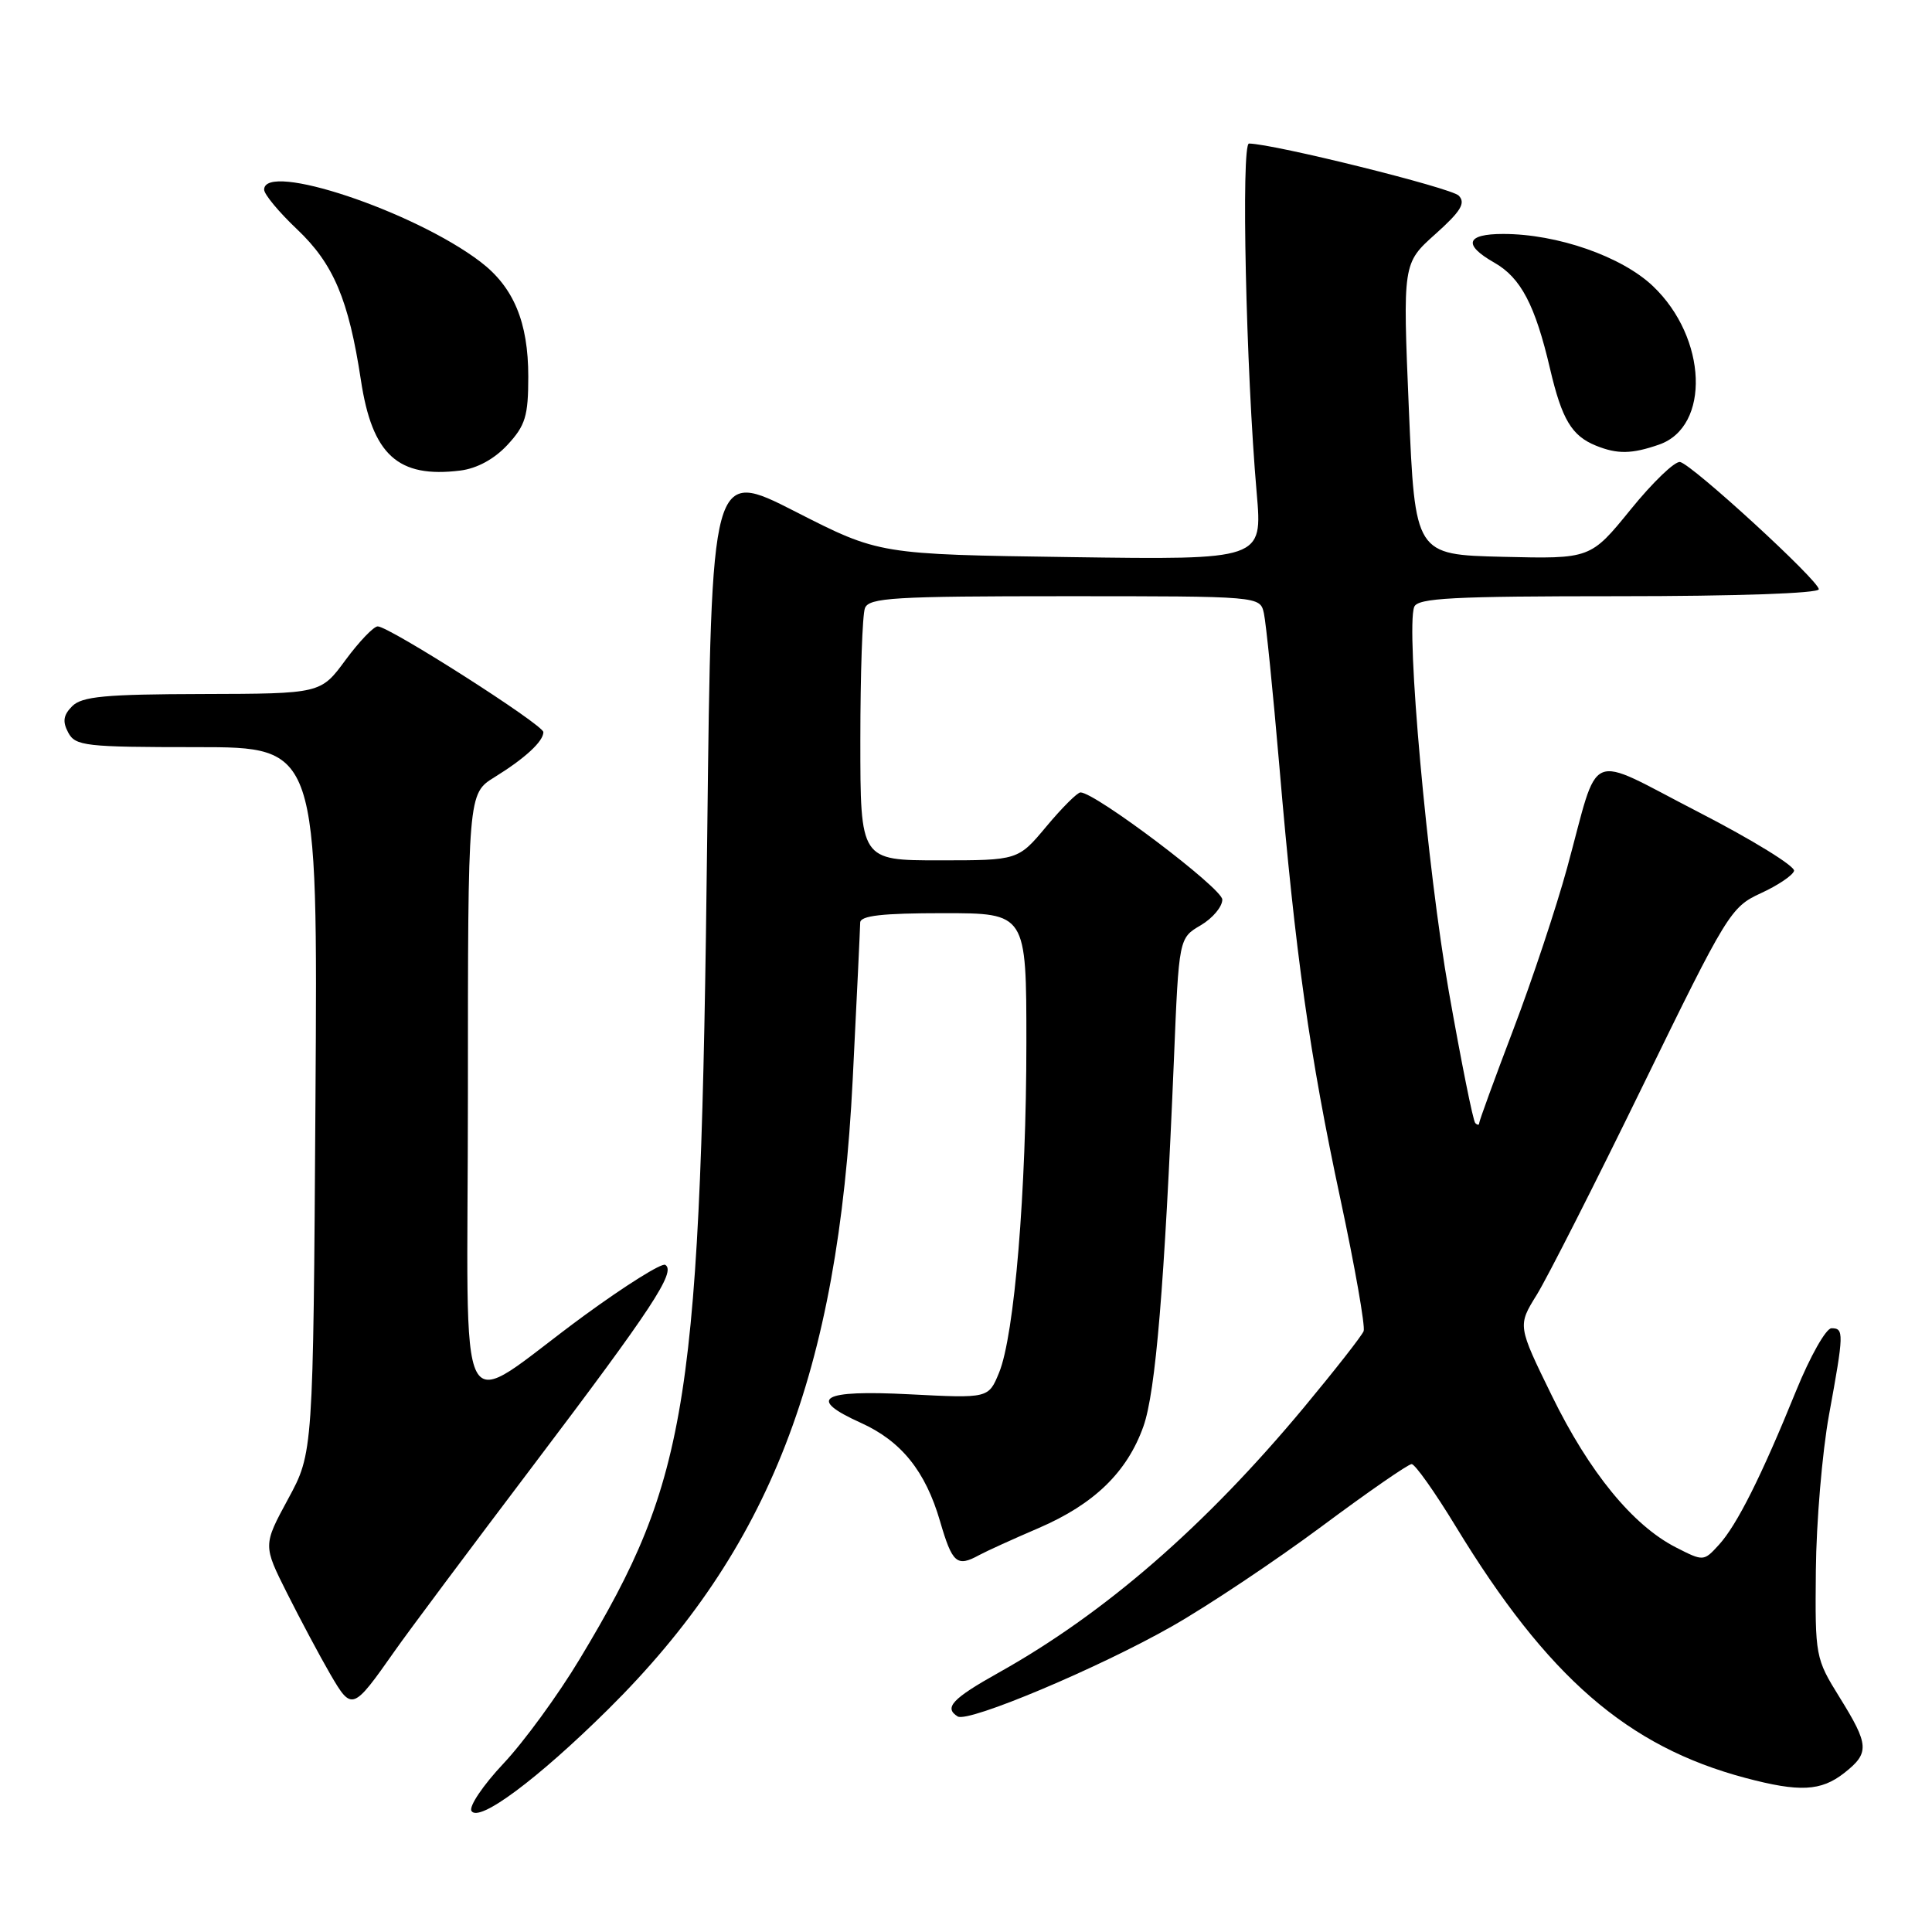 <?xml version="1.0" encoding="UTF-8" standalone="no"?>
<!DOCTYPE svg PUBLIC "-//W3C//DTD SVG 1.1//EN" "http://www.w3.org/Graphics/SVG/1.1/DTD/svg11.dtd" >
<svg xmlns="http://www.w3.org/2000/svg" xmlns:xlink="http://www.w3.org/1999/xlink" version="1.1" viewBox="0 0 256 256">
 <g >
 <path fill="currentColor"
d=" M 80.58 226.50 C 102.01 205.27 111.04 182.00 112.99 143.00 C 113.53 132.28 113.97 122.94 113.98 122.25 C 114.00 121.33 116.88 121.00 125.00 121.00 C 136.00 121.00 136.00 121.00 136.00 138.20 C 136.00 157.88 134.42 176.94 132.38 181.89 C 130.98 185.29 130.98 185.29 120.49 184.75 C 108.78 184.15 106.86 185.28 114.06 188.53 C 119.42 190.95 122.63 194.93 124.56 201.57 C 126.19 207.16 126.79 207.68 129.76 206.05 C 130.72 205.53 134.26 203.92 137.64 202.47 C 144.99 199.30 149.35 195.07 151.51 189.00 C 153.13 184.43 154.30 170.35 155.55 140.40 C 156.21 124.30 156.21 124.30 159.11 122.60 C 160.70 121.66 161.98 120.12 161.96 119.19 C 161.93 117.69 145.13 105.00 143.17 105.00 C 142.76 105.00 140.73 107.02 138.66 109.50 C 134.90 114.00 134.90 114.00 124.45 114.00 C 114.00 114.00 114.00 114.00 114.00 98.08 C 114.00 89.33 114.27 81.45 114.61 80.58 C 115.14 79.20 118.42 79.00 141.09 79.00 C 166.96 79.00 166.96 79.00 167.47 81.25 C 167.75 82.49 168.67 91.60 169.52 101.50 C 171.64 126.43 173.53 139.82 177.61 158.88 C 179.54 167.88 180.92 175.76 180.69 176.38 C 180.45 177.00 176.88 181.55 172.77 186.50 C 159.67 202.24 146.41 213.76 132.32 221.64 C 126.17 225.08 125.04 226.29 126.90 227.44 C 128.30 228.30 145.70 220.97 155.37 215.45 C 160.14 212.73 169.03 206.79 175.14 202.25 C 181.24 197.71 186.60 194.00 187.05 194.00 C 187.50 194.00 190.13 197.71 192.89 202.25 C 205.05 222.23 215.63 231.42 231.26 235.58 C 238.44 237.49 241.28 237.35 244.37 234.93 C 247.75 232.27 247.68 231.23 243.75 224.90 C 240.55 219.74 240.50 219.49 240.61 208.08 C 240.67 201.71 241.45 192.45 242.35 187.50 C 244.34 176.62 244.35 176.00 242.68 176.00 C 241.96 176.00 239.86 179.71 238.01 184.25 C 233.40 195.61 230.14 202.10 227.76 204.70 C 225.75 206.90 225.72 206.90 222.07 205.04 C 216.35 202.12 210.58 195.07 205.63 184.94 C 201.09 175.66 201.09 175.66 203.62 171.58 C 205.01 169.34 211.34 156.87 217.68 143.87 C 228.83 121.02 229.34 120.19 233.29 118.37 C 235.54 117.34 237.53 116.01 237.72 115.40 C 237.91 114.80 232.20 111.28 225.03 107.59 C 209.95 99.83 212.04 98.94 207.65 115.00 C 206.22 120.22 203.02 129.86 200.53 136.40 C 198.04 142.95 196.00 148.54 196.00 148.82 C 196.00 149.10 195.77 149.10 195.48 148.81 C 195.19 148.53 193.62 140.69 191.98 131.40 C 189.12 115.19 186.26 83.38 187.39 80.42 C 187.84 79.24 192.47 79.00 214.47 79.00 C 230.05 79.00 241.00 78.62 241.00 78.08 C 241.00 76.93 224.30 61.61 222.63 61.22 C 221.95 61.06 219.01 63.89 216.08 67.50 C 210.75 74.06 210.75 74.06 199.13 73.78 C 187.50 73.50 187.50 73.50 186.68 54.19 C 185.87 34.89 185.87 34.89 190.18 31.03 C 193.58 27.99 194.24 26.90 193.29 25.92 C 192.30 24.90 168.89 19.08 165.50 19.02 C 164.44 19.00 165.10 49.08 166.52 65.34 C 167.29 74.18 167.29 74.18 141.89 73.82 C 116.50 73.46 116.50 73.46 105.39 67.79 C 94.27 62.12 94.27 62.12 93.71 110.81 C 92.84 186.08 91.35 195.69 76.82 219.82 C 73.95 224.60 69.39 230.84 66.70 233.69 C 64.01 236.55 62.11 239.37 62.47 239.96 C 63.45 241.54 71.21 235.77 80.58 226.50 Z  M 52.29 218.78 C 54.05 216.26 62.37 205.13 70.76 194.04 C 86.44 173.31 89.61 168.49 88.15 167.60 C 87.69 167.31 82.86 170.34 77.41 174.32 C 59.91 187.12 62.00 191.07 62.00 145.10 C 62.00 105.16 62.00 105.16 65.53 102.98 C 69.56 100.49 72.00 98.24 72.00 97.01 C 72.00 96.04 51.56 83.00 50.05 83.00 C 49.51 83.00 47.59 85.01 45.78 87.46 C 42.50 91.92 42.50 91.92 26.82 91.96 C 13.95 91.99 10.86 92.28 9.57 93.57 C 8.39 94.75 8.26 95.61 9.04 97.07 C 9.99 98.85 11.29 99.00 26.09 99.00 C 42.11 99.00 42.11 99.00 41.80 145.75 C 41.50 192.50 41.50 192.50 38.17 198.63 C 34.85 204.76 34.85 204.76 38.05 211.13 C 39.81 214.63 42.38 219.45 43.76 221.83 C 46.62 226.73 46.73 226.69 52.29 218.78 Z  M 67.25 58.94 C 69.62 56.38 70.00 55.13 70.00 49.89 C 70.00 42.70 68.06 38.04 63.66 34.69 C 54.86 27.98 35.00 21.36 35.00 25.13 C 35.00 25.75 36.96 28.11 39.36 30.38 C 44.19 34.95 46.20 39.70 47.82 50.36 C 49.32 60.29 52.73 63.38 61.00 62.35 C 63.22 62.07 65.51 60.82 67.25 58.94 Z  M 219.84 58.91 C 226.67 56.53 226.22 44.76 219.03 37.92 C 214.89 33.98 206.35 31.00 199.18 31.00 C 194.26 31.00 193.82 32.42 198.00 34.80 C 201.52 36.80 203.42 40.42 205.40 48.91 C 206.96 55.57 208.26 57.75 211.47 59.05 C 214.31 60.20 216.22 60.17 219.84 58.91 Z "/>
</g>
</svg>